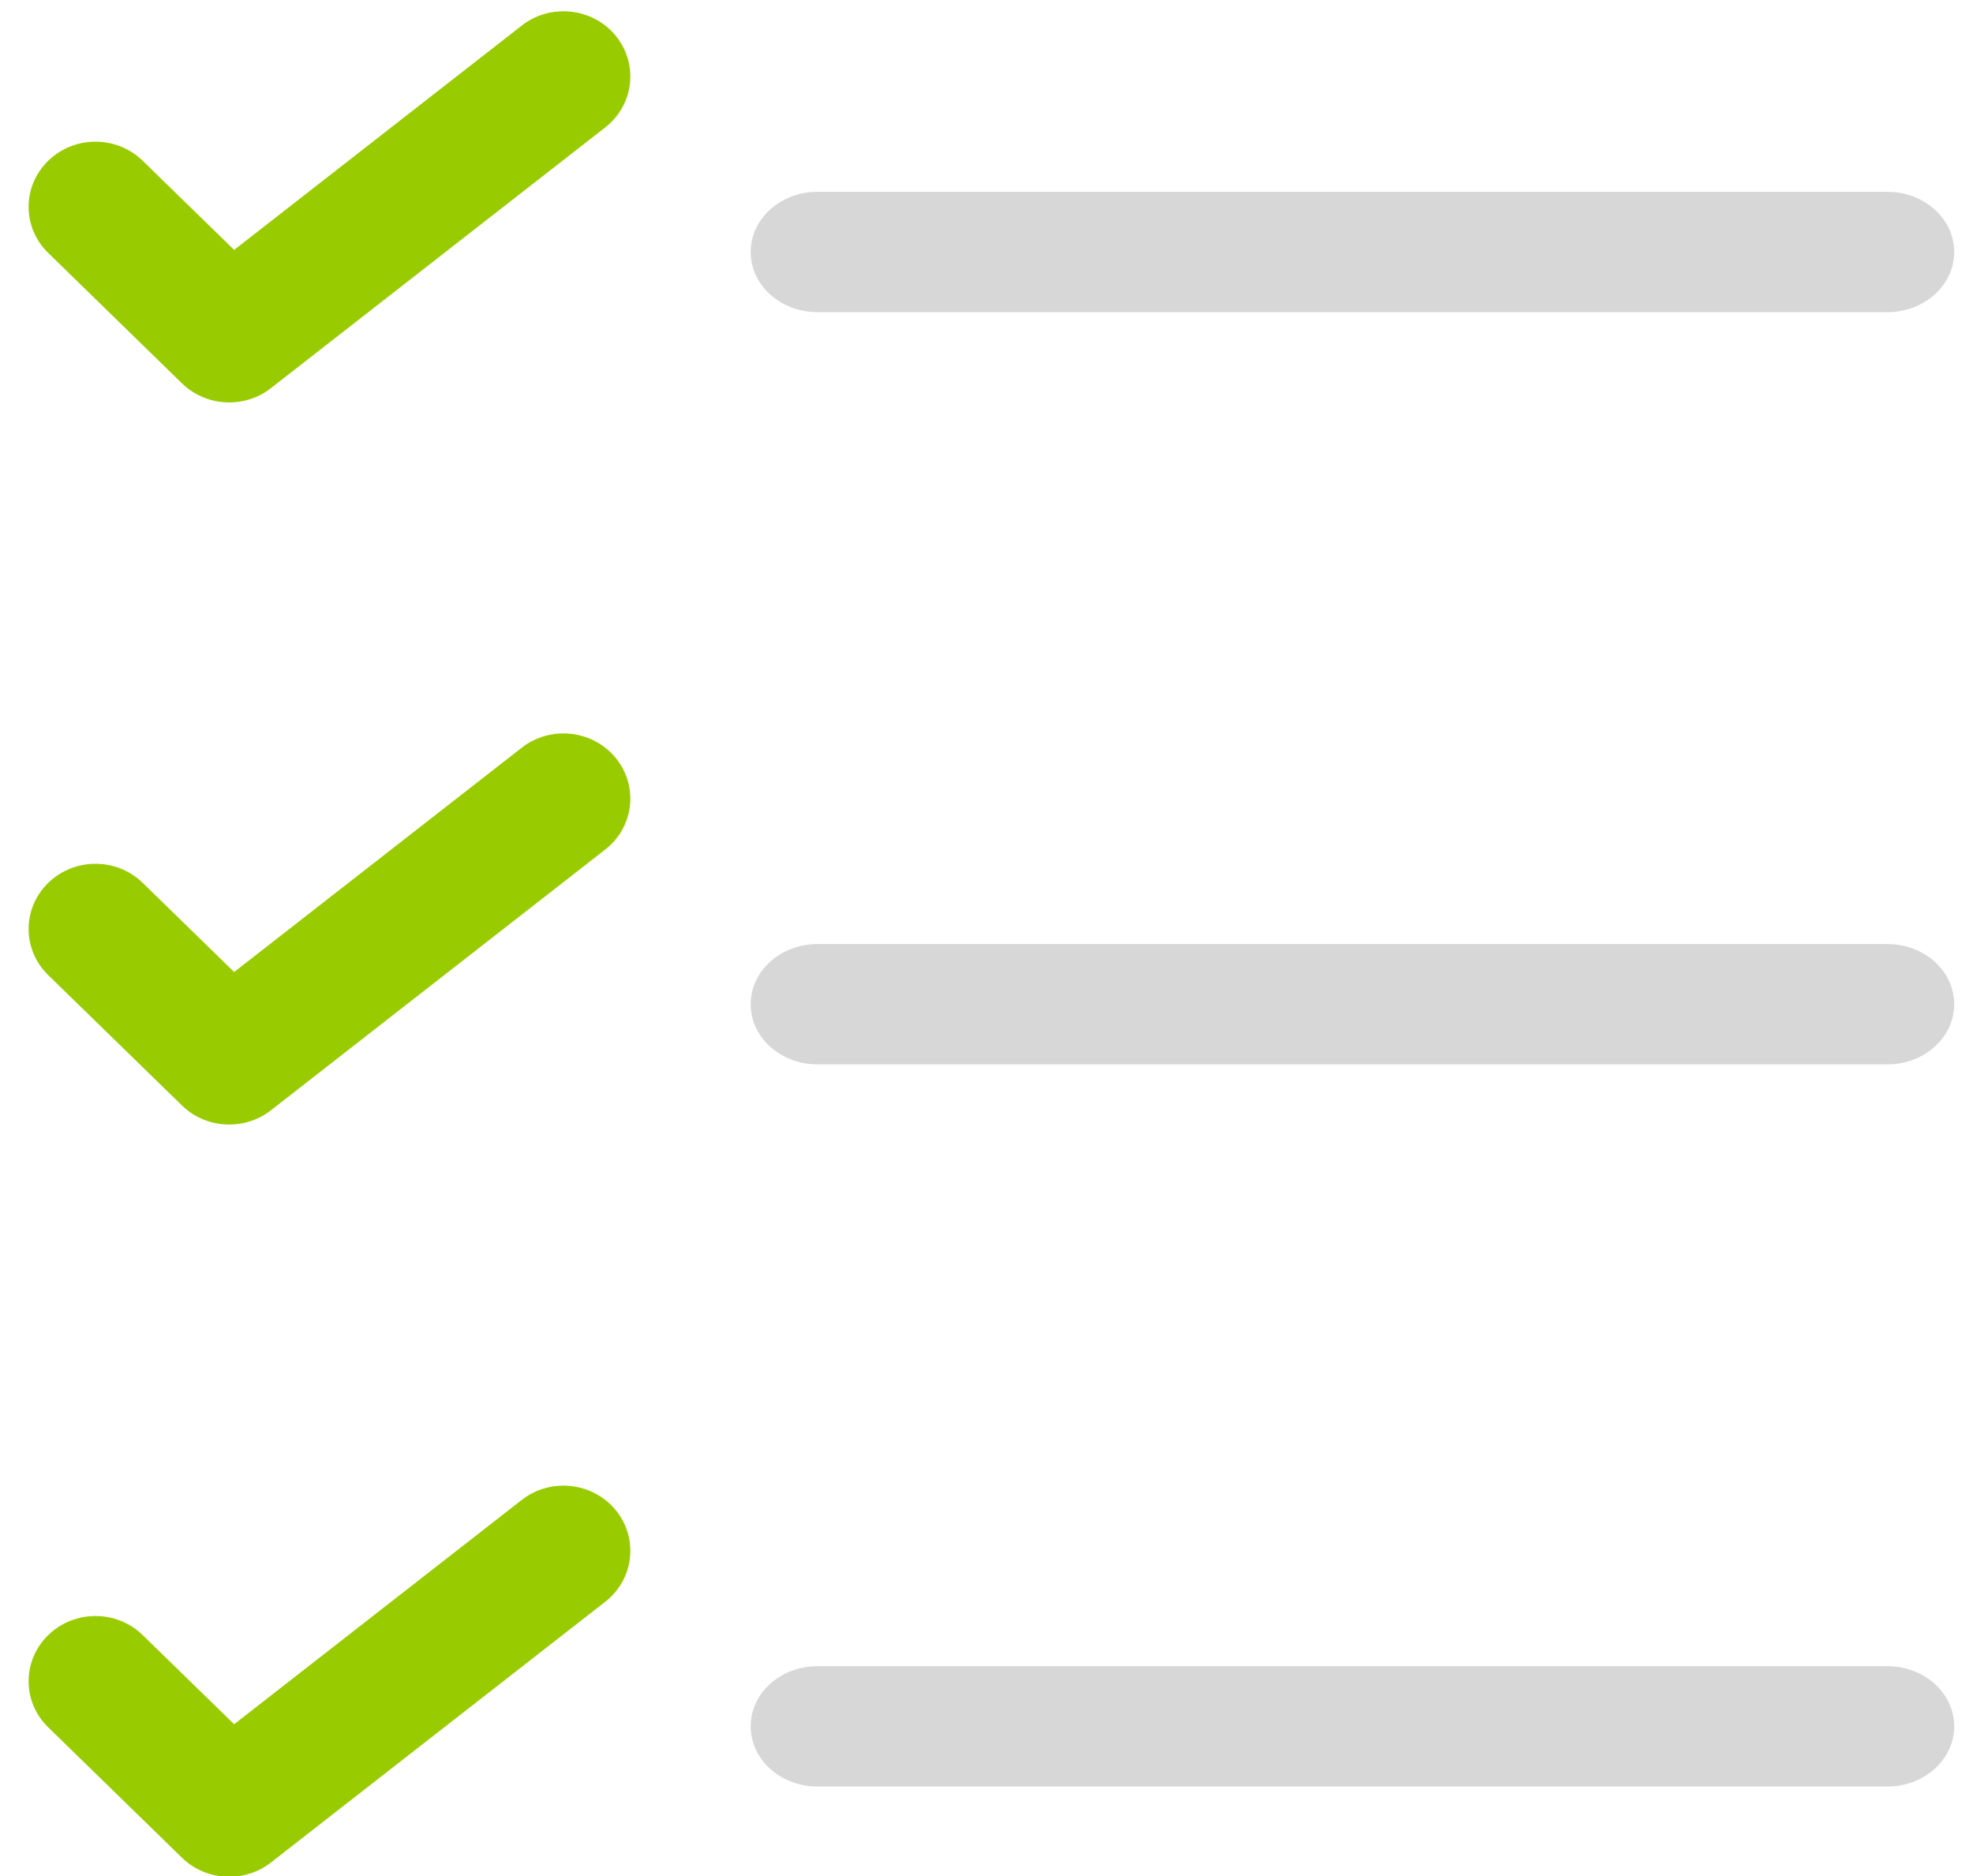 <?xml version="1.0" encoding="UTF-8"?>
<svg width="61px" height="58px" viewBox="0 0 61 58" version="1.1" xmlns="http://www.w3.org/2000/svg" xmlns:xlink="http://www.w3.org/1999/xlink">
    <!-- Generator: Sketch 52.4 (67378) - http://www.bohemiancoding.com/sketch -->
    <title>Group 10</title>
    <desc>Created with Sketch.</desc>
    <g id="Page-1" stroke="none" stroke-width="1" fill="none" fill-rule="evenodd">
        <g id="Artboard-Copy" transform="translate(-1622, -400)" fill-rule="nonzero">
            <g id="Group-10" transform="translate(1622, 400)">
                <path d="M58.351,9.651 L25.276,9.651 C24.135,9.651 23.209,8.82 23.209,7.791 C23.209,6.762 24.135,5.93 25.276,5.93 L58.351,5.93 C59.493,5.93 60.419,6.762 60.419,7.791 C60.419,8.82 59.493,9.651 58.351,9.651 Z" id="Shape" fill="#D7D7D7"></path>
                <path d="M7.088,12.442 C6.557,12.442 6.026,12.242 5.625,11.851 L1.49,7.82 C0.682,7.032 0.682,5.759 1.49,4.971 C2.298,4.183 3.605,4.183 4.413,4.971 L7.239,7.726 L16.131,0.791 C17.02,0.095 18.324,0.236 19.035,1.105 C19.749,1.976 19.604,3.243 18.713,3.939 L8.376,12 C8,12.297 7.543,12.442 7.088,12.442 Z" id="Shape" fill="#99CC00"></path>
                <path d="M58.351,32.907 L25.276,32.907 C24.135,32.907 23.209,32.075 23.209,31.047 C23.209,30.018 24.135,29.186 25.276,29.186 L58.351,29.186 C59.493,29.186 60.419,30.018 60.419,31.047 C60.419,32.075 59.493,32.907 58.351,32.907 Z" id="Shape" fill="#D7D7D7"></path>
                <path d="M7.088,34.767 C6.557,34.767 6.026,34.568 5.625,34.177 L1.49,30.146 C0.682,29.358 0.682,28.084 1.49,27.296 C2.298,26.508 3.605,26.508 4.413,27.296 L7.239,30.051 L16.131,23.116 C17.02,22.421 18.324,22.562 19.035,23.431 C19.749,24.301 19.604,25.569 18.713,26.264 L8.376,34.326 C8,34.622 7.543,34.767 7.088,34.767 Z" id="Shape" fill="#99CC00"></path>
                <path d="M58.351,55.233 L25.276,55.233 C24.135,55.233 23.209,54.401 23.209,53.372 C23.209,52.343 24.135,51.512 25.276,51.512 L58.351,51.512 C59.493,51.512 60.419,52.343 60.419,53.372 C60.419,54.401 59.493,55.233 58.351,55.233 Z" id="Shape" fill="#D7D7D7"></path>
                <path d="M7.088,58.023 C6.557,58.023 6.026,57.824 5.625,57.433 L1.49,53.402 C0.682,52.614 0.682,51.34 1.49,50.552 C2.298,49.764 3.605,49.764 4.413,50.552 L7.239,53.307 L16.131,46.372 C17.02,45.677 18.324,45.818 19.035,46.686 C19.749,47.557 19.604,48.825 18.713,49.52 L8.376,57.582 C8,57.878 7.543,58.023 7.088,58.023 Z" id="Shape" fill="#99CC00"></path>
            </g>
        </g>
    </g>
</svg>